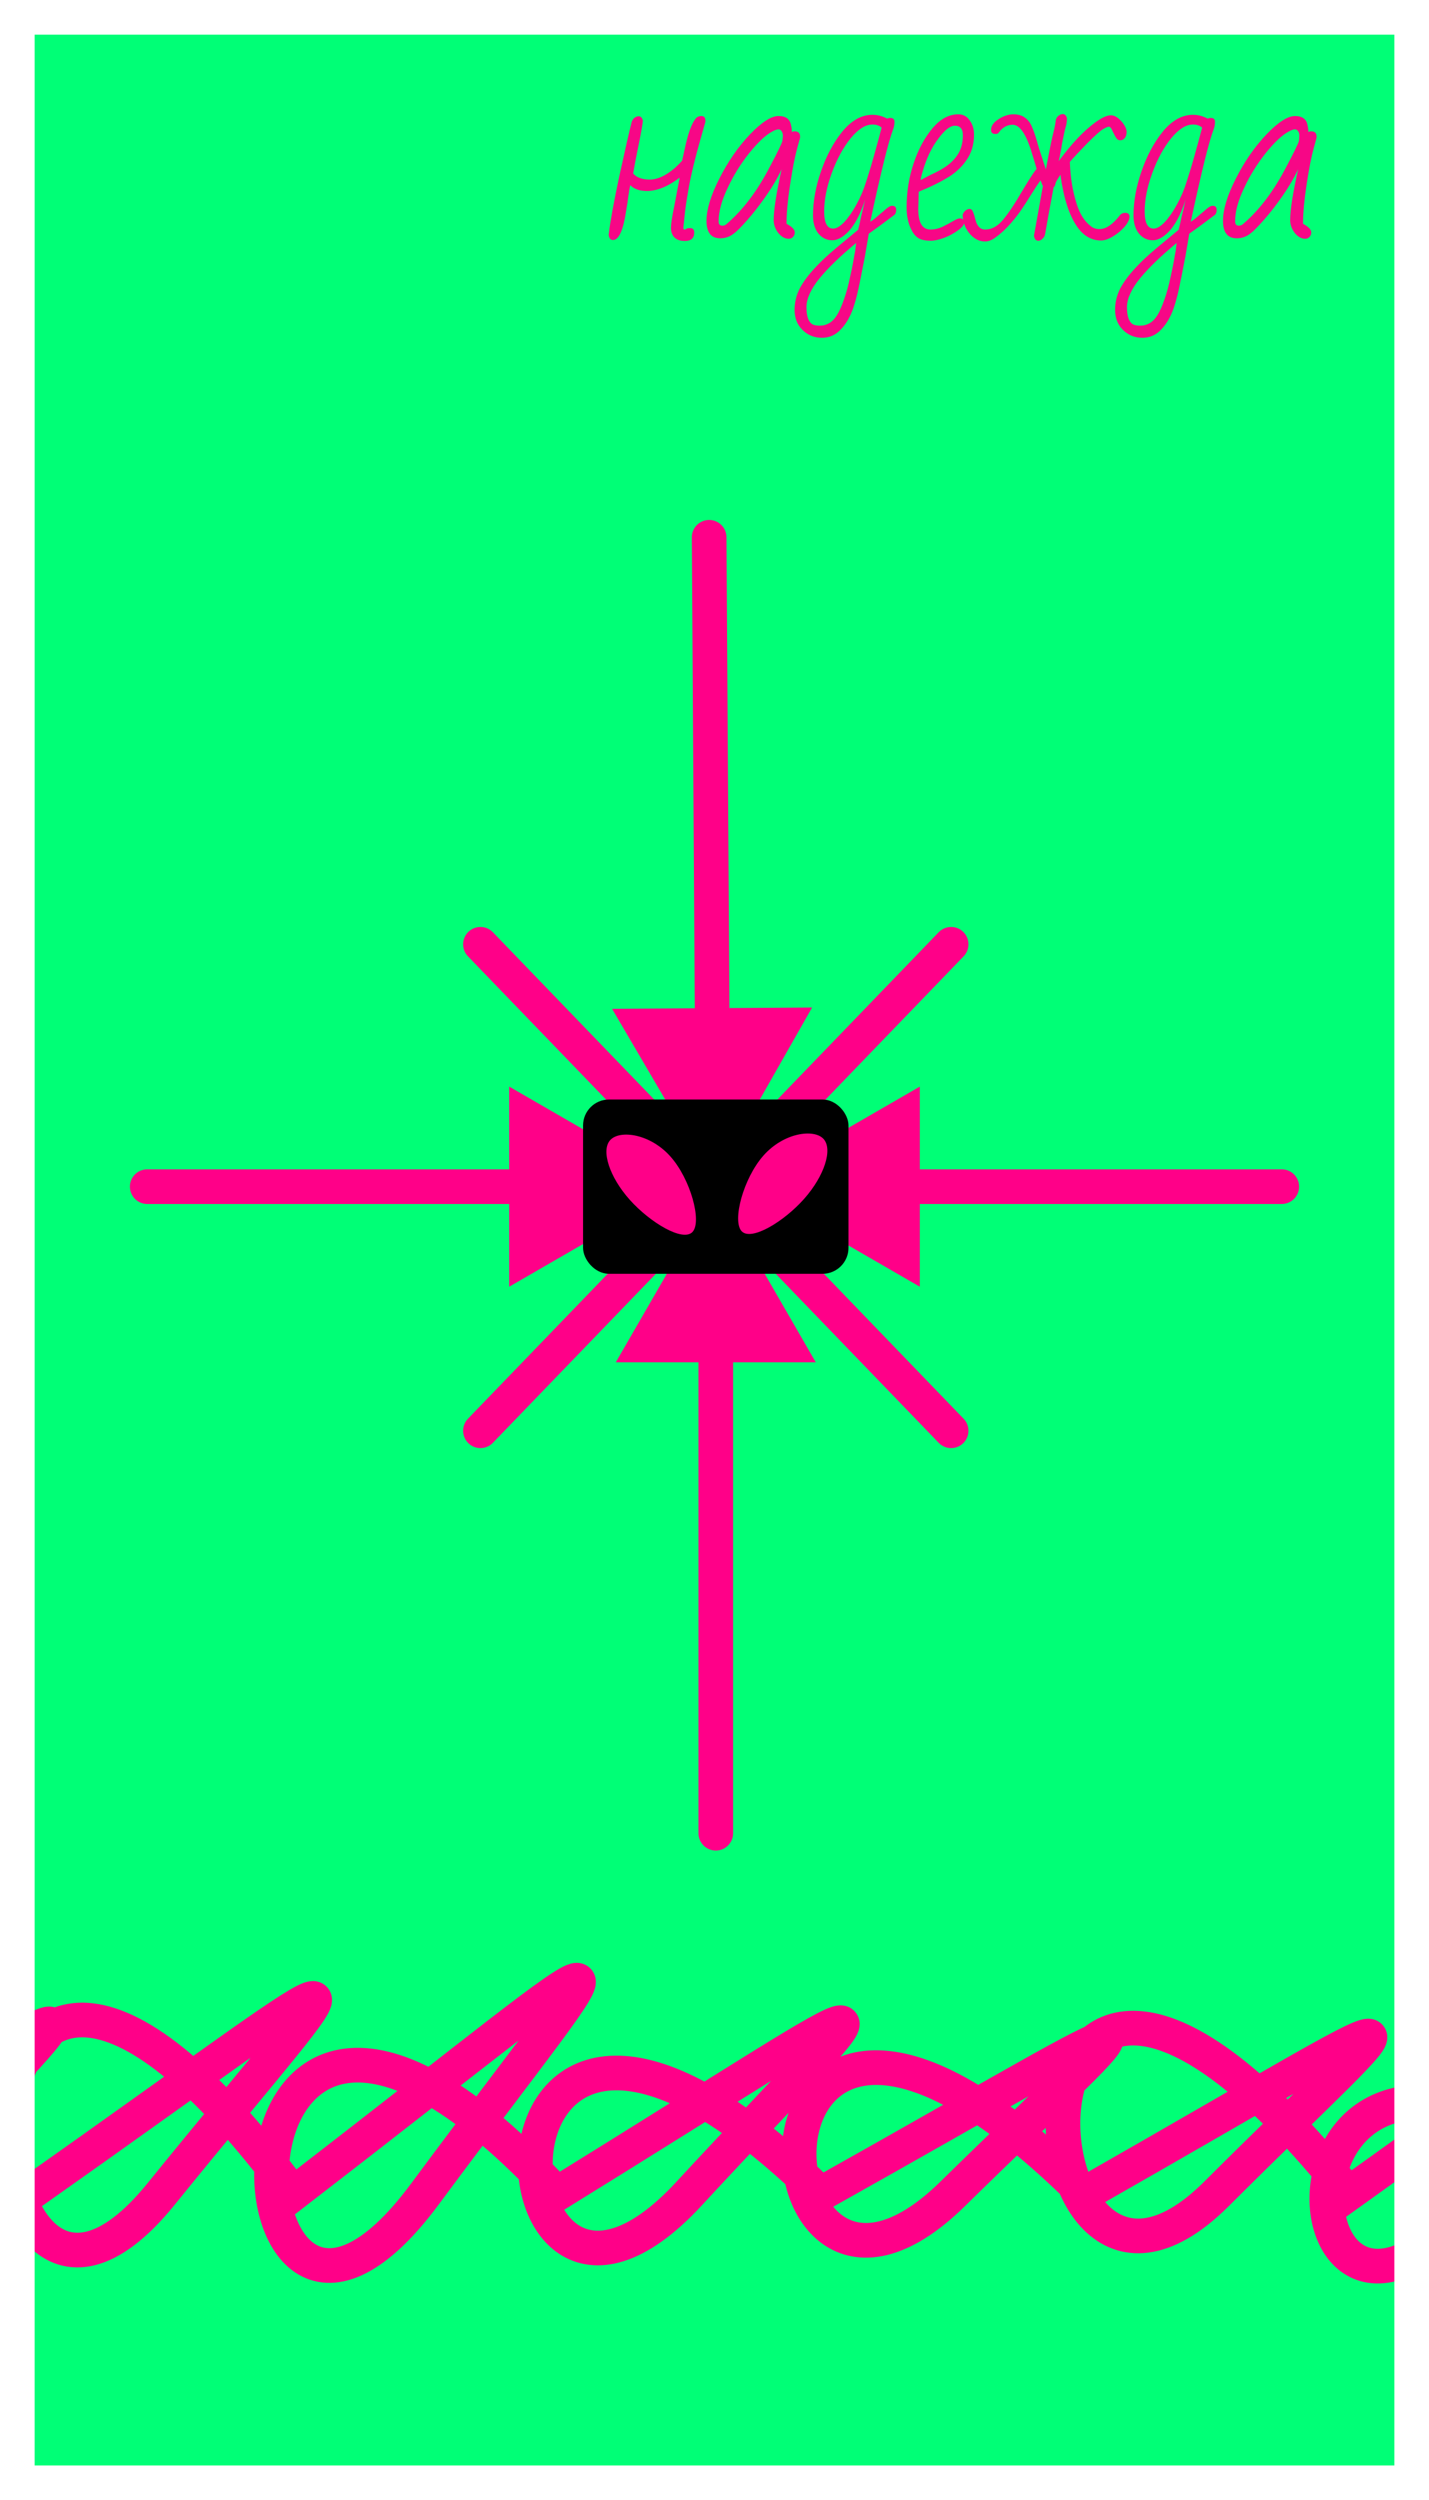 <svg width="330" height="577" viewBox="0 0 330 577" fill="none" xmlns="http://www.w3.org/2000/svg">
<g clip-path="url(#clip0_551_858)">
<rect width="330" height="577" fill="#00FF76"/>
<g filter="url(#filter0_dddddd_551_858)">
<path d="M167.764 123.973C167.75 121.764 165.948 119.985 163.739 120C161.53 120.015 159.75 121.818 159.764 124.027L167.764 123.973ZM164.699 272.676L187.541 232.522L141.354 232.831L164.699 272.676ZM159.764 124.027L160.473 236.703L168.473 236.65L167.764 123.973L159.764 124.027Z" fill="#FF0088"/>
</g>
<g filter="url(#filter1_dddddd_551_858)">
<path d="M165.297 273.867L110.949 330.202" stroke="#FF0088" stroke-width="8" stroke-linecap="round"/>
</g>
<g filter="url(#filter2_dddddd_551_858)">
<path d="M165.297 274.27L219.646 217.934" stroke="#FF0088" stroke-width="8" stroke-linecap="round"/>
</g>
<g filter="url(#filter3_dddddd_551_858)">
<path d="M165.297 274.27L110.949 217.934" stroke="#FF0088" stroke-width="8" stroke-linecap="round"/>
</g>
<g filter="url(#filter4_dddddd_551_858)">
<path d="M165.297 273.867L219.646 330.202" stroke="#FF0088" stroke-width="8" stroke-linecap="round"/>
</g>
<g filter="url(#filter5_dddddd_551_858)">
<path d="M169.297 423.088C169.297 425.297 167.507 427.088 165.297 427.088C163.088 427.088 161.297 425.297 161.297 423.088H169.297ZM165.297 274.409L188.391 314.409H142.203L165.297 274.409ZM161.297 423.088V310.409H169.297V423.088H161.297Z" fill="#FF0088"/>
</g>
<g filter="url(#filter6_dddddd_551_858)">
<path d="M34 269.867C31.791 269.867 30 271.658 30 273.867C30 276.076 31.791 277.867 34 277.867V269.867ZM157.585 273.867L117.585 250.773V296.961L157.585 273.867ZM34 277.867H121.585V269.867H34V277.867Z" fill="#FF0088"/>
</g>
<g filter="url(#filter7_dddddd_551_858)">
<path d="M296 277.867C298.209 277.867 300 276.076 300 273.867C300 271.658 298.209 269.867 296 269.867V277.867ZM172.415 273.867L212.415 296.961V250.773L172.415 273.867ZM296 269.867H208.415V277.867H296V269.867Z" fill="#FF0088"/>
</g>
<g filter="url(#filter8_dddddd_551_858)">
<rect x="134.646" y="253.756" width="61.298" height="40.224" rx="6" fill="black"/>
</g>
<g filter="url(#filter9_dddddd_551_858)">
<path d="M154.799 266.879C159.498 272.133 162.138 281.945 159.922 284.319C157.706 286.692 150.137 282.162 145.437 276.908C140.738 271.654 138.724 265.47 140.94 263.097C143.156 260.723 150.099 261.625 154.799 266.879Z" fill="#FF0088"/>
</g>
<g filter="url(#filter10_dddddd_551_858)">
<path d="M176.312 266.682C171.636 271.962 169.041 281.787 171.267 284.149C173.493 286.511 181.043 281.94 185.718 276.66C190.394 271.381 192.38 265.187 190.153 262.825C187.927 260.464 180.988 261.403 176.312 266.682Z" fill="#FF0088"/>
</g>
<path d="M158.138 55.616C157.093 55.616 156.29 55.336 155.73 54.776C155.207 54.216 154.946 53.488 154.946 52.592C154.946 51.659 155.189 50.053 155.674 47.776L156.962 41C154.237 43.053 151.717 44.08 149.402 44.08C147.722 44.08 146.434 43.632 145.538 42.736C145.463 43.109 145.389 43.483 145.314 43.856C145.277 44.229 145.221 44.603 145.146 44.976C144.997 46.208 144.81 47.459 144.586 48.728C143.914 53.171 142.906 55.392 141.562 55.392C141.002 55.392 140.666 55 140.554 54.216C140.89 51.304 141.711 46.787 143.018 40.664C144.362 34.504 145.314 30.341 145.874 28.176C145.986 27.803 146.191 27.485 146.49 27.224C146.826 26.963 147.162 26.832 147.498 26.832C147.946 26.832 148.263 27.149 148.45 27.784C148.45 28.381 148.114 30.323 147.442 33.608C146.919 36.109 146.509 38.256 146.21 40.048C147.031 40.981 148.319 41.448 150.074 41.448C151.791 41.448 153.677 40.589 155.73 38.872C156.365 38.312 156.962 37.715 157.522 37.08L158.362 33.328C158.997 30.603 159.687 28.717 160.434 27.672C160.807 27.075 161.311 26.776 161.946 26.776C162.581 26.776 162.898 27.131 162.898 27.84V28.12C160.845 35.176 159.557 40.291 159.034 43.464C158.549 46.189 158.231 48.336 158.082 49.904C157.97 51.136 157.895 51.808 157.858 51.92L157.802 52.648C157.802 52.872 157.895 52.984 158.082 52.984C158.231 52.984 158.362 52.928 158.474 52.816C158.661 52.704 158.959 52.648 159.37 52.648C160.005 52.648 160.322 52.984 160.322 53.656C160.322 54.963 159.594 55.616 158.138 55.616ZM182.136 55.112C181.278 55.112 180.475 54.664 179.728 53.768C179.019 52.835 178.664 51.845 178.664 50.8C178.664 48.485 179.28 44.565 180.512 39.04C179.579 41.056 178.366 43.128 176.872 45.256C175.416 47.347 173.979 49.195 172.56 50.8C171.142 52.405 170.096 53.451 169.424 53.936C168.491 54.645 167.464 55 166.344 55C164.216 55 163.152 53.656 163.152 50.968C163.152 48.355 164.142 45.107 166.12 41.224C168.099 37.304 170.451 33.907 173.176 31.032C175.902 28.195 178.104 26.776 179.784 26.776C181.502 26.776 182.472 27.523 182.696 29.016C182.808 29.464 182.864 29.949 182.864 30.472C183.051 30.36 183.256 30.304 183.48 30.304C184.339 30.304 184.768 30.715 184.768 31.536V31.76L184.096 34.224C183.574 36.091 183.032 38.853 182.472 42.512C181.912 46.171 181.632 49.213 181.632 51.64L182.192 51.976C183.088 52.536 183.536 53.096 183.536 53.656C183.536 54.029 183.406 54.365 183.144 54.664C182.883 54.963 182.547 55.112 182.136 55.112ZM166.792 52.088C167.203 52.088 167.539 51.957 167.8 51.696C171.608 48.448 174.987 43.949 177.936 38.2C179.616 35.027 180.531 33.141 180.68 32.544C180.755 31.872 180.792 31.461 180.792 31.312C180.792 30.939 180.699 30.603 180.512 30.304C180.326 30.005 180.083 29.856 179.784 29.856C179.411 29.856 178.926 30.024 178.328 30.36C176.835 31.144 175.062 32.805 173.008 35.344C170.992 37.883 169.331 40.571 168.024 43.408C166.643 46.283 165.952 48.84 165.952 51.08C165.952 51.752 166.232 52.088 166.792 52.088ZM189.821 77.96C188.029 77.96 186.517 77.344 185.285 76.112C184.09 74.917 183.493 73.387 183.493 71.52C183.493 69.803 183.885 68.16 184.669 66.592C185.49 65.061 186.666 63.475 188.197 61.832C189.503 60.413 191.071 58.939 192.901 57.408L198.165 53.04C198.426 52.107 198.65 51.117 198.837 50.072C199.247 48.429 199.565 47.085 199.789 46.04C198.37 50.483 196.541 53.395 194.301 54.776C193.591 55.224 192.901 55.448 192.229 55.448C190.922 55.448 189.839 54.925 188.981 53.88C188.159 52.835 187.749 51.453 187.749 49.736C187.749 46.488 188.365 43.091 189.597 39.544C190.829 35.96 192.471 32.899 194.525 30.36C196.653 27.784 198.967 26.496 201.469 26.496C202.663 26.496 203.802 26.795 204.885 27.392C205.109 27.28 205.351 27.224 205.613 27.224C206.247 27.224 206.565 27.523 206.565 28.12C206.565 28.755 206.453 29.352 206.229 29.912C205.183 32.637 203.429 39.731 200.965 51.192C201.562 50.819 202.253 50.277 203.037 49.568C203.223 49.419 203.559 49.139 204.045 48.728C204.53 48.28 204.922 47.963 205.221 47.776C205.519 47.589 205.781 47.496 206.005 47.496C206.639 47.496 206.957 47.813 206.957 48.448C206.957 48.933 206.826 49.307 206.565 49.568C204.25 51.323 202.271 52.779 200.629 53.936L199.733 59.2L199.453 60.6C199.005 62.952 198.613 64.912 198.277 66.48C197.941 68.085 197.53 69.616 197.045 71.072C196.335 73.125 195.365 74.787 194.133 76.056C192.938 77.325 191.501 77.96 189.821 77.96ZM192.397 52.76C193.143 52.76 194.002 52.256 194.973 51.248C195.943 50.203 196.877 48.859 197.773 47.216C198.706 45.536 199.453 43.781 200.013 41.952C200.871 39.301 201.599 36.856 202.197 34.616C202.57 33.309 203.037 31.592 203.597 29.464C203.074 28.979 202.365 28.736 201.469 28.736C199.863 28.736 198.183 29.8 196.429 31.928C194.711 34.056 193.255 36.744 192.061 39.992C190.903 43.203 190.325 46.133 190.325 48.784C190.325 51.435 191.015 52.76 192.397 52.76ZM189.317 75.16C190.101 75.16 190.81 74.973 191.445 74.6C192.079 74.264 192.677 73.667 193.237 72.808C193.797 71.912 194.357 70.661 194.917 69.056C195.477 67.451 195.925 65.808 196.261 64.128C196.559 62.859 196.802 61.701 196.989 60.656L197.213 59.424C197.25 59.125 197.306 58.808 197.381 58.472C197.455 58.136 197.511 57.781 197.549 57.408L197.717 56.064C194.058 59.088 191.221 61.832 189.205 64.296C187.226 66.76 186.237 68.963 186.237 70.904C186.237 72.957 186.685 74.264 187.581 74.824C187.954 75.048 188.533 75.16 189.317 75.16ZM214.964 55.56C213.769 55.56 212.836 55.373 212.164 55C211.492 54.589 210.95 53.973 210.54 53.152C209.756 51.696 209.364 49.941 209.364 47.888C209.364 44.304 209.905 40.907 210.988 37.696C212.07 34.448 213.545 31.723 215.412 29.52C217.204 27.429 219.164 26.384 221.292 26.384C222.412 26.384 223.289 26.851 223.924 27.784C224.596 28.68 224.932 29.781 224.932 31.088C224.932 33.365 224.334 35.344 223.14 37.024C221.982 38.704 220.414 40.104 218.436 41.224C216.718 42.232 214.628 43.24 212.164 44.248L212.052 48.28C212.052 51.416 213.004 52.984 214.908 52.984C215.766 52.984 216.662 52.779 217.596 52.368C218.529 51.92 219.5 51.397 220.508 50.8C220.993 50.539 221.385 50.408 221.684 50.408C222.318 50.408 222.636 50.744 222.636 51.416C222.636 51.901 222.169 52.48 221.236 53.152C220.34 53.824 219.276 54.403 218.044 54.888C216.812 55.336 215.785 55.56 214.964 55.56ZM212.612 41.56C212.948 41.373 213.694 40.981 214.852 40.384C215.374 40.16 216.121 39.787 217.092 39.264C218.846 38.293 220.153 37.173 221.012 35.904C221.908 34.635 222.356 33.067 222.356 31.2C222.356 29.744 221.74 29.016 220.508 29.016C219.425 29.016 218.156 30.005 216.7 31.984C215.169 33.963 213.937 36.557 213.004 39.768C212.742 40.664 212.612 41.261 212.612 41.56ZM227.464 55.728C226.531 55.728 225.672 55.429 224.888 54.832C224.104 54.235 223.469 53.451 222.984 52.48C222.536 51.509 222.312 50.539 222.312 49.568C222.424 49.195 222.629 48.877 222.928 48.616C223.264 48.355 223.581 48.224 223.88 48.224C224.179 48.224 224.403 48.355 224.552 48.616C224.739 48.915 224.963 49.568 225.224 50.576C225.597 52.181 226.363 52.984 227.52 52.984C229.013 52.984 230.395 52.219 231.664 50.688C232.933 49.157 234.389 46.973 236.032 44.136L236.872 42.736C238.179 40.608 239.019 39.357 239.392 38.984C238.944 37.416 238.589 36.24 238.328 35.456C237.021 31.013 235.528 28.792 233.848 28.792C232.579 28.792 231.496 29.408 230.6 30.64C230.488 30.827 230.245 30.92 229.872 30.92C229.2 30.92 228.864 30.603 228.864 29.968C228.864 29.072 229.443 28.251 230.6 27.504C231.757 26.757 232.896 26.384 234.016 26.384C235.136 26.384 236.032 26.645 236.704 27.168C237.376 27.653 237.88 28.288 238.216 29.072C238.589 29.856 239.019 31.069 239.504 32.712C239.541 32.899 239.691 33.421 239.952 34.28L241.52 39.096C242.416 34.355 242.995 31.536 243.256 30.64C243.592 29.259 243.779 28.269 243.816 27.672C243.928 27.299 244.133 26.981 244.432 26.72C244.768 26.459 245.104 26.328 245.44 26.328C245.888 26.328 246.205 26.645 246.392 27.28C246.392 28.064 246.28 28.792 246.056 29.464C245.944 29.8 245.683 30.995 245.272 33.048C245.048 34.541 244.787 35.923 244.488 37.192C247.437 33.197 250.237 30.229 252.888 28.288C254.419 27.168 255.632 26.608 256.528 26.608C257.088 26.608 257.648 26.832 258.208 27.28C258.768 27.728 259.235 28.251 259.608 28.848C259.981 29.445 260.168 29.968 260.168 30.416C260.168 31.051 260.019 31.536 259.72 31.872C259.459 32.208 259.123 32.376 258.712 32.376C258.376 32.376 258.096 32.245 257.872 31.984C257.648 31.685 257.424 31.293 257.2 30.808C257.125 30.659 257.013 30.435 256.864 30.136C256.752 29.837 256.621 29.613 256.472 29.464C256.36 29.315 256.229 29.24 256.08 29.24C255.819 29.24 255.371 29.427 254.736 29.8C254.139 30.136 252.944 31.2 251.152 32.992C249.397 34.784 248.035 36.24 247.064 37.36C247.176 40.981 247.717 44.267 248.688 47.216C249.397 49.419 250.424 51.043 251.768 52.088C252.328 52.611 253.037 52.872 253.896 52.872C255.427 52.872 257.032 51.771 258.712 49.568C259.011 49.269 259.384 49.12 259.832 49.12C260.504 49.12 260.84 49.419 260.84 50.016C260.84 50.651 260.467 51.416 259.72 52.312C258.973 53.171 258.077 53.917 257.032 54.552C255.987 55.187 255.072 55.504 254.288 55.504C252.123 55.504 250.312 54.496 248.856 52.48C246.952 49.829 245.627 45.779 244.88 40.328C244.357 41.112 243.984 41.747 243.76 42.232V42.288C243.685 42.736 243.536 43.053 243.312 43.24C242.453 47.795 241.8 51.379 241.352 53.992C241.277 54.44 241.072 54.813 240.736 55.112C240.437 55.411 240.12 55.56 239.784 55.56C239.224 55.56 238.888 55.168 238.776 54.384L240.848 42.904C240.699 42.717 240.605 42.512 240.568 42.288L240.288 41.616C239.616 42.549 238.832 43.744 237.936 45.2C237.301 46.245 236.536 47.421 235.64 48.728C233.699 51.453 231.739 53.507 229.76 54.888C228.976 55.448 228.211 55.728 227.464 55.728ZM263.835 77.96C262.043 77.96 260.531 77.344 259.299 76.112C258.104 74.917 257.507 73.387 257.507 71.52C257.507 69.803 257.899 68.16 258.683 66.592C259.504 65.061 260.68 63.475 262.211 61.832C263.517 60.413 265.085 58.939 266.915 57.408L272.179 53.04C272.44 52.107 272.664 51.117 272.851 50.072C273.261 48.429 273.579 47.085 273.803 46.04C272.384 50.483 270.555 53.395 268.315 54.776C267.605 55.224 266.915 55.448 266.243 55.448C264.936 55.448 263.853 54.925 262.995 53.88C262.173 52.835 261.763 51.453 261.763 49.736C261.763 46.488 262.379 43.091 263.611 39.544C264.843 35.96 266.485 32.899 268.539 30.36C270.667 27.784 272.981 26.496 275.483 26.496C276.677 26.496 277.816 26.795 278.899 27.392C279.123 27.28 279.365 27.224 279.627 27.224C280.261 27.224 280.579 27.523 280.579 28.12C280.579 28.755 280.467 29.352 280.243 29.912C279.197 32.637 277.443 39.731 274.979 51.192C275.576 50.819 276.267 50.277 277.051 49.568C277.237 49.419 277.573 49.139 278.059 48.728C278.544 48.28 278.936 47.963 279.235 47.776C279.533 47.589 279.795 47.496 280.019 47.496C280.653 47.496 280.971 47.813 280.971 48.448C280.971 48.933 280.84 49.307 280.579 49.568C278.264 51.323 276.285 52.779 274.643 53.936L273.747 59.2L273.467 60.6C273.019 62.952 272.627 64.912 272.291 66.48C271.955 68.085 271.544 69.616 271.059 71.072C270.349 73.125 269.379 74.787 268.147 76.056C266.952 77.325 265.515 77.96 263.835 77.96ZM266.411 52.76C267.157 52.76 268.016 52.256 268.987 51.248C269.957 50.203 270.891 48.859 271.787 47.216C272.72 45.536 273.467 43.781 274.027 41.952C274.885 39.301 275.613 36.856 276.211 34.616C276.584 33.309 277.051 31.592 277.611 29.464C277.088 28.979 276.379 28.736 275.483 28.736C273.877 28.736 272.197 29.8 270.443 31.928C268.725 34.056 267.269 36.744 266.075 39.992C264.917 43.203 264.339 46.133 264.339 48.784C264.339 51.435 265.029 52.76 266.411 52.76ZM263.331 75.16C264.115 75.16 264.824 74.973 265.459 74.6C266.093 74.264 266.691 73.667 267.251 72.808C267.811 71.912 268.371 70.661 268.931 69.056C269.491 67.451 269.939 65.808 270.275 64.128C270.573 62.859 270.816 61.701 271.003 60.656L271.227 59.424C271.264 59.125 271.32 58.808 271.395 58.472C271.469 58.136 271.525 57.781 271.563 57.408L271.731 56.064C268.072 59.088 265.235 61.832 263.219 64.296C261.24 66.76 260.251 68.963 260.251 70.904C260.251 72.957 260.699 74.264 261.595 74.824C261.968 75.048 262.547 75.16 263.331 75.16ZM301.41 55.112C300.551 55.112 299.748 54.664 299.002 53.768C298.292 52.835 297.938 51.845 297.938 50.8C297.938 48.485 298.554 44.565 299.786 39.04C298.852 41.056 297.639 43.128 296.146 45.256C294.69 47.347 293.252 49.195 291.834 50.8C290.415 52.405 289.37 53.451 288.698 53.936C287.764 54.645 286.738 55 285.618 55C283.49 55 282.426 53.656 282.426 50.968C282.426 48.355 283.415 45.107 285.394 41.224C287.372 37.304 289.724 33.907 292.45 31.032C295.175 28.195 297.378 26.776 299.058 26.776C300.775 26.776 301.746 27.523 301.97 29.016C302.082 29.464 302.138 29.949 302.138 30.472C302.324 30.36 302.53 30.304 302.754 30.304C303.612 30.304 304.042 30.715 304.042 31.536V31.76L303.37 34.224C302.847 36.091 302.306 38.853 301.746 42.512C301.186 46.171 300.906 49.213 300.906 51.64L301.466 51.976C302.362 52.536 302.81 53.096 302.81 53.656C302.81 54.029 302.679 54.365 302.418 54.664C302.156 54.963 301.82 55.112 301.41 55.112ZM286.066 52.088C286.476 52.088 286.812 51.957 287.074 51.696C290.882 48.448 294.26 43.949 297.21 38.2C298.89 35.027 299.804 33.141 299.954 32.544C300.028 31.872 300.066 31.461 300.066 31.312C300.066 30.939 299.972 30.603 299.786 30.304C299.599 30.005 299.356 29.856 299.058 29.856C298.684 29.856 298.199 30.024 297.602 30.36C296.108 31.144 294.335 32.805 292.282 35.344C290.266 37.883 288.604 40.571 287.298 43.408C285.916 46.283 285.226 48.84 285.226 51.08C285.226 51.752 285.506 52.088 286.066 52.088Z" fill="#F70786"/>
<path d="M-176.011 506.327C-90.716 466.716 -96.808 466.716 -145.548 506.327C-194.288 545.939 -200.38 433.738 -115.086 506.327C-29.791 464.848 -35.884 464.848 -84.624 506.327C-133.363 547.807 -139.456 414.773 -54.161 506.327C31.133 454.01 25.041 454.01 -23.699 506.327C-72.439 558.644 -78.531 401.04 6.764 506.327C92.058 446.163 85.966 446.163 37.226 506.327C-11.514 566.492 -17.606 391.23 67.688 506.327C152.983 440.558 146.89 440.558 98.151 506.327C49.411 572.097 43.318 414.119 128.613 506.327C213.908 453.637 207.815 453.637 159.075 506.327C110.336 559.018 104.243 422.62 189.538 506.327C274.832 458.495 268.74 458.495 220 506.327C171.26 554.16 165.168 421.312 250.462 506.327C335.757 457.747 329.664 457.747 280.925 506.327C232.185 554.907 226.092 399.732 311.387 506.327C396.682 445.416 390.589 445.416 341.849 506.327C293.11 567.239 287.017 436.354 372.312 506.327C457.606 466.342 451.514 466.342 402.774 506.327C354.034 546.312 347.942 403.656 433.236 506.327C518.531 447.658 512.439 447.658 463.699 506.327C414.959 564.997 408.867 400.386 494.161 506.327C579.456 445.789 573.363 445.789 524.623 506.327C475.884 566.865 469.791 401.04 555.086 506.327C640.38 446.163 634.288 446.163 585.548 506.327" stroke="#FF0088" stroke-width="8"/>
</g>
<rect x="4" y="4" width="322" height="569" stroke="white" stroke-width="8"/>
<defs>
<filter id="filter0_dddddd_551_858" x="141.354" y="120" width="46.187" height="152.676" filterUnits="userSpaceOnUse" color-interpolation-filters="sRGB">
<feFlood flood-opacity="0" result="BackgroundImageFix"/>
<feColorMatrix in="SourceAlpha" type="matrix" values="0 0 0 0 0 0 0 0 0 0 0 0 0 0 0 0 0 0 127 0" result="hardAlpha"/>
<feOffset/>
<feColorMatrix type="matrix" values="0 0 0 0 1 0 0 0 0 1 0 0 0 0 1 0 0 0 1 0"/>
<feBlend mode="normal" in2="BackgroundImageFix" result="effect1_dropShadow_551_858"/>
<feColorMatrix in="SourceAlpha" type="matrix" values="0 0 0 0 0 0 0 0 0 0 0 0 0 0 0 0 0 0 127 0" result="hardAlpha"/>
<feOffset/>
<feColorMatrix type="matrix" values="0 0 0 0 1 0 0 0 0 1 0 0 0 0 1 0 0 0 1 0"/>
<feBlend mode="normal" in2="effect1_dropShadow_551_858" result="effect2_dropShadow_551_858"/>
<feColorMatrix in="SourceAlpha" type="matrix" values="0 0 0 0 0 0 0 0 0 0 0 0 0 0 0 0 0 0 127 0" result="hardAlpha"/>
<feOffset/>
<feColorMatrix type="matrix" values="0 0 0 0 1 0 0 0 0 1 0 0 0 0 1 0 0 0 1 0"/>
<feBlend mode="normal" in2="effect2_dropShadow_551_858" result="effect3_dropShadow_551_858"/>
<feColorMatrix in="SourceAlpha" type="matrix" values="0 0 0 0 0 0 0 0 0 0 0 0 0 0 0 0 0 0 127 0" result="hardAlpha"/>
<feOffset/>
<feColorMatrix type="matrix" values="0 0 0 0 1 0 0 0 0 1 0 0 0 0 1 0 0 0 1 0"/>
<feBlend mode="normal" in2="effect3_dropShadow_551_858" result="effect4_dropShadow_551_858"/>
<feColorMatrix in="SourceAlpha" type="matrix" values="0 0 0 0 0 0 0 0 0 0 0 0 0 0 0 0 0 0 127 0" result="hardAlpha"/>
<feOffset/>
<feColorMatrix type="matrix" values="0 0 0 0 1 0 0 0 0 1 0 0 0 0 1 0 0 0 1 0"/>
<feBlend mode="normal" in2="effect4_dropShadow_551_858" result="effect5_dropShadow_551_858"/>
<feColorMatrix in="SourceAlpha" type="matrix" values="0 0 0 0 0 0 0 0 0 0 0 0 0 0 0 0 0 0 127 0" result="hardAlpha"/>
<feOffset/>
<feColorMatrix type="matrix" values="0 0 0 0 1 0 0 0 0 1 0 0 0 0 1 0 0 0 1 0"/>
<feBlend mode="normal" in2="effect5_dropShadow_551_858" result="effect6_dropShadow_551_858"/>
<feBlend mode="normal" in="SourceGraphic" in2="effect6_dropShadow_551_858" result="shape"/>
</filter>
<filter id="filter1_dddddd_551_858" x="107.131" y="269.693" width="61.984" height="64.684" filterUnits="userSpaceOnUse" color-interpolation-filters="sRGB">
<feFlood flood-opacity="0" result="BackgroundImageFix"/>
<feColorMatrix in="SourceAlpha" type="matrix" values="0 0 0 0 0 0 0 0 0 0 0 0 0 0 0 0 0 0 127 0" result="hardAlpha"/>
<feOffset/>
<feColorMatrix type="matrix" values="0 0 0 0 1 0 0 0 0 1 0 0 0 0 1 0 0 0 1 0"/>
<feBlend mode="normal" in2="BackgroundImageFix" result="effect1_dropShadow_551_858"/>
<feColorMatrix in="SourceAlpha" type="matrix" values="0 0 0 0 0 0 0 0 0 0 0 0 0 0 0 0 0 0 127 0" result="hardAlpha"/>
<feOffset/>
<feColorMatrix type="matrix" values="0 0 0 0 1 0 0 0 0 1 0 0 0 0 1 0 0 0 1 0"/>
<feBlend mode="normal" in2="effect1_dropShadow_551_858" result="effect2_dropShadow_551_858"/>
<feColorMatrix in="SourceAlpha" type="matrix" values="0 0 0 0 0 0 0 0 0 0 0 0 0 0 0 0 0 0 127 0" result="hardAlpha"/>
<feOffset/>
<feColorMatrix type="matrix" values="0 0 0 0 1 0 0 0 0 1 0 0 0 0 1 0 0 0 1 0"/>
<feBlend mode="normal" in2="effect2_dropShadow_551_858" result="effect3_dropShadow_551_858"/>
<feColorMatrix in="SourceAlpha" type="matrix" values="0 0 0 0 0 0 0 0 0 0 0 0 0 0 0 0 0 0 127 0" result="hardAlpha"/>
<feOffset/>
<feColorMatrix type="matrix" values="0 0 0 0 1 0 0 0 0 1 0 0 0 0 1 0 0 0 1 0"/>
<feBlend mode="normal" in2="effect3_dropShadow_551_858" result="effect4_dropShadow_551_858"/>
<feColorMatrix in="SourceAlpha" type="matrix" values="0 0 0 0 0 0 0 0 0 0 0 0 0 0 0 0 0 0 127 0" result="hardAlpha"/>
<feOffset/>
<feColorMatrix type="matrix" values="0 0 0 0 1 0 0 0 0 1 0 0 0 0 1 0 0 0 1 0"/>
<feBlend mode="normal" in2="effect4_dropShadow_551_858" result="effect5_dropShadow_551_858"/>
<feColorMatrix in="SourceAlpha" type="matrix" values="0 0 0 0 0 0 0 0 0 0 0 0 0 0 0 0 0 0 127 0" result="hardAlpha"/>
<feOffset/>
<feColorMatrix type="matrix" values="0 0 0 0 1 0 0 0 0 1 0 0 0 0 1 0 0 0 1 0"/>
<feBlend mode="normal" in2="effect5_dropShadow_551_858" result="effect6_dropShadow_551_858"/>
<feBlend mode="normal" in="SourceGraphic" in2="effect6_dropShadow_551_858" result="shape"/>
</filter>
<filter id="filter2_dddddd_551_858" x="161.479" y="213.76" width="61.984" height="64.684" filterUnits="userSpaceOnUse" color-interpolation-filters="sRGB">
<feFlood flood-opacity="0" result="BackgroundImageFix"/>
<feColorMatrix in="SourceAlpha" type="matrix" values="0 0 0 0 0 0 0 0 0 0 0 0 0 0 0 0 0 0 127 0" result="hardAlpha"/>
<feOffset/>
<feColorMatrix type="matrix" values="0 0 0 0 1 0 0 0 0 1 0 0 0 0 1 0 0 0 1 0"/>
<feBlend mode="normal" in2="BackgroundImageFix" result="effect1_dropShadow_551_858"/>
<feColorMatrix in="SourceAlpha" type="matrix" values="0 0 0 0 0 0 0 0 0 0 0 0 0 0 0 0 0 0 127 0" result="hardAlpha"/>
<feOffset/>
<feColorMatrix type="matrix" values="0 0 0 0 1 0 0 0 0 1 0 0 0 0 1 0 0 0 1 0"/>
<feBlend mode="normal" in2="effect1_dropShadow_551_858" result="effect2_dropShadow_551_858"/>
<feColorMatrix in="SourceAlpha" type="matrix" values="0 0 0 0 0 0 0 0 0 0 0 0 0 0 0 0 0 0 127 0" result="hardAlpha"/>
<feOffset/>
<feColorMatrix type="matrix" values="0 0 0 0 1 0 0 0 0 1 0 0 0 0 1 0 0 0 1 0"/>
<feBlend mode="normal" in2="effect2_dropShadow_551_858" result="effect3_dropShadow_551_858"/>
<feColorMatrix in="SourceAlpha" type="matrix" values="0 0 0 0 0 0 0 0 0 0 0 0 0 0 0 0 0 0 127 0" result="hardAlpha"/>
<feOffset/>
<feColorMatrix type="matrix" values="0 0 0 0 1 0 0 0 0 1 0 0 0 0 1 0 0 0 1 0"/>
<feBlend mode="normal" in2="effect3_dropShadow_551_858" result="effect4_dropShadow_551_858"/>
<feColorMatrix in="SourceAlpha" type="matrix" values="0 0 0 0 0 0 0 0 0 0 0 0 0 0 0 0 0 0 127 0" result="hardAlpha"/>
<feOffset/>
<feColorMatrix type="matrix" values="0 0 0 0 1 0 0 0 0 1 0 0 0 0 1 0 0 0 1 0"/>
<feBlend mode="normal" in2="effect4_dropShadow_551_858" result="effect5_dropShadow_551_858"/>
<feColorMatrix in="SourceAlpha" type="matrix" values="0 0 0 0 0 0 0 0 0 0 0 0 0 0 0 0 0 0 127 0" result="hardAlpha"/>
<feOffset/>
<feColorMatrix type="matrix" values="0 0 0 0 1 0 0 0 0 1 0 0 0 0 1 0 0 0 1 0"/>
<feBlend mode="normal" in2="effect5_dropShadow_551_858" result="effect6_dropShadow_551_858"/>
<feBlend mode="normal" in="SourceGraphic" in2="effect6_dropShadow_551_858" result="shape"/>
</filter>
<filter id="filter3_dddddd_551_858" x="107.131" y="213.76" width="61.984" height="64.684" filterUnits="userSpaceOnUse" color-interpolation-filters="sRGB">
<feFlood flood-opacity="0" result="BackgroundImageFix"/>
<feColorMatrix in="SourceAlpha" type="matrix" values="0 0 0 0 0 0 0 0 0 0 0 0 0 0 0 0 0 0 127 0" result="hardAlpha"/>
<feOffset/>
<feColorMatrix type="matrix" values="0 0 0 0 1 0 0 0 0 1 0 0 0 0 1 0 0 0 1 0"/>
<feBlend mode="normal" in2="BackgroundImageFix" result="effect1_dropShadow_551_858"/>
<feColorMatrix in="SourceAlpha" type="matrix" values="0 0 0 0 0 0 0 0 0 0 0 0 0 0 0 0 0 0 127 0" result="hardAlpha"/>
<feOffset/>
<feColorMatrix type="matrix" values="0 0 0 0 1 0 0 0 0 1 0 0 0 0 1 0 0 0 1 0"/>
<feBlend mode="normal" in2="effect1_dropShadow_551_858" result="effect2_dropShadow_551_858"/>
<feColorMatrix in="SourceAlpha" type="matrix" values="0 0 0 0 0 0 0 0 0 0 0 0 0 0 0 0 0 0 127 0" result="hardAlpha"/>
<feOffset/>
<feColorMatrix type="matrix" values="0 0 0 0 1 0 0 0 0 1 0 0 0 0 1 0 0 0 1 0"/>
<feBlend mode="normal" in2="effect2_dropShadow_551_858" result="effect3_dropShadow_551_858"/>
<feColorMatrix in="SourceAlpha" type="matrix" values="0 0 0 0 0 0 0 0 0 0 0 0 0 0 0 0 0 0 127 0" result="hardAlpha"/>
<feOffset/>
<feColorMatrix type="matrix" values="0 0 0 0 1 0 0 0 0 1 0 0 0 0 1 0 0 0 1 0"/>
<feBlend mode="normal" in2="effect3_dropShadow_551_858" result="effect4_dropShadow_551_858"/>
<feColorMatrix in="SourceAlpha" type="matrix" values="0 0 0 0 0 0 0 0 0 0 0 0 0 0 0 0 0 0 127 0" result="hardAlpha"/>
<feOffset/>
<feColorMatrix type="matrix" values="0 0 0 0 1 0 0 0 0 1 0 0 0 0 1 0 0 0 1 0"/>
<feBlend mode="normal" in2="effect4_dropShadow_551_858" result="effect5_dropShadow_551_858"/>
<feColorMatrix in="SourceAlpha" type="matrix" values="0 0 0 0 0 0 0 0 0 0 0 0 0 0 0 0 0 0 127 0" result="hardAlpha"/>
<feOffset/>
<feColorMatrix type="matrix" values="0 0 0 0 1 0 0 0 0 1 0 0 0 0 1 0 0 0 1 0"/>
<feBlend mode="normal" in2="effect5_dropShadow_551_858" result="effect6_dropShadow_551_858"/>
<feBlend mode="normal" in="SourceGraphic" in2="effect6_dropShadow_551_858" result="shape"/>
</filter>
<filter id="filter4_dddddd_551_858" x="161.479" y="269.693" width="61.984" height="64.684" filterUnits="userSpaceOnUse" color-interpolation-filters="sRGB">
<feFlood flood-opacity="0" result="BackgroundImageFix"/>
<feColorMatrix in="SourceAlpha" type="matrix" values="0 0 0 0 0 0 0 0 0 0 0 0 0 0 0 0 0 0 127 0" result="hardAlpha"/>
<feOffset/>
<feColorMatrix type="matrix" values="0 0 0 0 1 0 0 0 0 1 0 0 0 0 1 0 0 0 1 0"/>
<feBlend mode="normal" in2="BackgroundImageFix" result="effect1_dropShadow_551_858"/>
<feColorMatrix in="SourceAlpha" type="matrix" values="0 0 0 0 0 0 0 0 0 0 0 0 0 0 0 0 0 0 127 0" result="hardAlpha"/>
<feOffset/>
<feColorMatrix type="matrix" values="0 0 0 0 1 0 0 0 0 1 0 0 0 0 1 0 0 0 1 0"/>
<feBlend mode="normal" in2="effect1_dropShadow_551_858" result="effect2_dropShadow_551_858"/>
<feColorMatrix in="SourceAlpha" type="matrix" values="0 0 0 0 0 0 0 0 0 0 0 0 0 0 0 0 0 0 127 0" result="hardAlpha"/>
<feOffset/>
<feColorMatrix type="matrix" values="0 0 0 0 1 0 0 0 0 1 0 0 0 0 1 0 0 0 1 0"/>
<feBlend mode="normal" in2="effect2_dropShadow_551_858" result="effect3_dropShadow_551_858"/>
<feColorMatrix in="SourceAlpha" type="matrix" values="0 0 0 0 0 0 0 0 0 0 0 0 0 0 0 0 0 0 127 0" result="hardAlpha"/>
<feOffset/>
<feColorMatrix type="matrix" values="0 0 0 0 1 0 0 0 0 1 0 0 0 0 1 0 0 0 1 0"/>
<feBlend mode="normal" in2="effect3_dropShadow_551_858" result="effect4_dropShadow_551_858"/>
<feColorMatrix in="SourceAlpha" type="matrix" values="0 0 0 0 0 0 0 0 0 0 0 0 0 0 0 0 0 0 127 0" result="hardAlpha"/>
<feOffset/>
<feColorMatrix type="matrix" values="0 0 0 0 1 0 0 0 0 1 0 0 0 0 1 0 0 0 1 0"/>
<feBlend mode="normal" in2="effect4_dropShadow_551_858" result="effect5_dropShadow_551_858"/>
<feColorMatrix in="SourceAlpha" type="matrix" values="0 0 0 0 0 0 0 0 0 0 0 0 0 0 0 0 0 0 127 0" result="hardAlpha"/>
<feOffset/>
<feColorMatrix type="matrix" values="0 0 0 0 1 0 0 0 0 1 0 0 0 0 1 0 0 0 1 0"/>
<feBlend mode="normal" in2="effect5_dropShadow_551_858" result="effect6_dropShadow_551_858"/>
<feBlend mode="normal" in="SourceGraphic" in2="effect6_dropShadow_551_858" result="shape"/>
</filter>
<filter id="filter5_dddddd_551_858" x="142.203" y="274.408" width="46.188" height="152.68" filterUnits="userSpaceOnUse" color-interpolation-filters="sRGB">
<feFlood flood-opacity="0" result="BackgroundImageFix"/>
<feColorMatrix in="SourceAlpha" type="matrix" values="0 0 0 0 0 0 0 0 0 0 0 0 0 0 0 0 0 0 127 0" result="hardAlpha"/>
<feOffset/>
<feColorMatrix type="matrix" values="0 0 0 0 1 0 0 0 0 1 0 0 0 0 1 0 0 0 1 0"/>
<feBlend mode="normal" in2="BackgroundImageFix" result="effect1_dropShadow_551_858"/>
<feColorMatrix in="SourceAlpha" type="matrix" values="0 0 0 0 0 0 0 0 0 0 0 0 0 0 0 0 0 0 127 0" result="hardAlpha"/>
<feOffset/>
<feColorMatrix type="matrix" values="0 0 0 0 1 0 0 0 0 1 0 0 0 0 1 0 0 0 1 0"/>
<feBlend mode="normal" in2="effect1_dropShadow_551_858" result="effect2_dropShadow_551_858"/>
<feColorMatrix in="SourceAlpha" type="matrix" values="0 0 0 0 0 0 0 0 0 0 0 0 0 0 0 0 0 0 127 0" result="hardAlpha"/>
<feOffset/>
<feColorMatrix type="matrix" values="0 0 0 0 1 0 0 0 0 1 0 0 0 0 1 0 0 0 1 0"/>
<feBlend mode="normal" in2="effect2_dropShadow_551_858" result="effect3_dropShadow_551_858"/>
<feColorMatrix in="SourceAlpha" type="matrix" values="0 0 0 0 0 0 0 0 0 0 0 0 0 0 0 0 0 0 127 0" result="hardAlpha"/>
<feOffset/>
<feColorMatrix type="matrix" values="0 0 0 0 1 0 0 0 0 1 0 0 0 0 1 0 0 0 1 0"/>
<feBlend mode="normal" in2="effect3_dropShadow_551_858" result="effect4_dropShadow_551_858"/>
<feColorMatrix in="SourceAlpha" type="matrix" values="0 0 0 0 0 0 0 0 0 0 0 0 0 0 0 0 0 0 127 0" result="hardAlpha"/>
<feOffset/>
<feColorMatrix type="matrix" values="0 0 0 0 1 0 0 0 0 1 0 0 0 0 1 0 0 0 1 0"/>
<feBlend mode="normal" in2="effect4_dropShadow_551_858" result="effect5_dropShadow_551_858"/>
<feColorMatrix in="SourceAlpha" type="matrix" values="0 0 0 0 0 0 0 0 0 0 0 0 0 0 0 0 0 0 127 0" result="hardAlpha"/>
<feOffset/>
<feColorMatrix type="matrix" values="0 0 0 0 1 0 0 0 0 1 0 0 0 0 1 0 0 0 1 0"/>
<feBlend mode="normal" in2="effect5_dropShadow_551_858" result="effect6_dropShadow_551_858"/>
<feBlend mode="normal" in="SourceGraphic" in2="effect6_dropShadow_551_858" result="shape"/>
</filter>
<filter id="filter6_dddddd_551_858" x="30" y="250.773" width="127.585" height="46.188" filterUnits="userSpaceOnUse" color-interpolation-filters="sRGB">
<feFlood flood-opacity="0" result="BackgroundImageFix"/>
<feColorMatrix in="SourceAlpha" type="matrix" values="0 0 0 0 0 0 0 0 0 0 0 0 0 0 0 0 0 0 127 0" result="hardAlpha"/>
<feOffset/>
<feColorMatrix type="matrix" values="0 0 0 0 1 0 0 0 0 1 0 0 0 0 1 0 0 0 1 0"/>
<feBlend mode="normal" in2="BackgroundImageFix" result="effect1_dropShadow_551_858"/>
<feColorMatrix in="SourceAlpha" type="matrix" values="0 0 0 0 0 0 0 0 0 0 0 0 0 0 0 0 0 0 127 0" result="hardAlpha"/>
<feOffset/>
<feColorMatrix type="matrix" values="0 0 0 0 1 0 0 0 0 1 0 0 0 0 1 0 0 0 1 0"/>
<feBlend mode="normal" in2="effect1_dropShadow_551_858" result="effect2_dropShadow_551_858"/>
<feColorMatrix in="SourceAlpha" type="matrix" values="0 0 0 0 0 0 0 0 0 0 0 0 0 0 0 0 0 0 127 0" result="hardAlpha"/>
<feOffset/>
<feColorMatrix type="matrix" values="0 0 0 0 1 0 0 0 0 1 0 0 0 0 1 0 0 0 1 0"/>
<feBlend mode="normal" in2="effect2_dropShadow_551_858" result="effect3_dropShadow_551_858"/>
<feColorMatrix in="SourceAlpha" type="matrix" values="0 0 0 0 0 0 0 0 0 0 0 0 0 0 0 0 0 0 127 0" result="hardAlpha"/>
<feOffset/>
<feColorMatrix type="matrix" values="0 0 0 0 1 0 0 0 0 1 0 0 0 0 1 0 0 0 1 0"/>
<feBlend mode="normal" in2="effect3_dropShadow_551_858" result="effect4_dropShadow_551_858"/>
<feColorMatrix in="SourceAlpha" type="matrix" values="0 0 0 0 0 0 0 0 0 0 0 0 0 0 0 0 0 0 127 0" result="hardAlpha"/>
<feOffset/>
<feColorMatrix type="matrix" values="0 0 0 0 1 0 0 0 0 1 0 0 0 0 1 0 0 0 1 0"/>
<feBlend mode="normal" in2="effect4_dropShadow_551_858" result="effect5_dropShadow_551_858"/>
<feColorMatrix in="SourceAlpha" type="matrix" values="0 0 0 0 0 0 0 0 0 0 0 0 0 0 0 0 0 0 127 0" result="hardAlpha"/>
<feOffset/>
<feColorMatrix type="matrix" values="0 0 0 0 1 0 0 0 0 1 0 0 0 0 1 0 0 0 1 0"/>
<feBlend mode="normal" in2="effect5_dropShadow_551_858" result="effect6_dropShadow_551_858"/>
<feBlend mode="normal" in="SourceGraphic" in2="effect6_dropShadow_551_858" result="shape"/>
</filter>
<filter id="filter7_dddddd_551_858" x="172.415" y="250.773" width="127.585" height="46.188" filterUnits="userSpaceOnUse" color-interpolation-filters="sRGB">
<feFlood flood-opacity="0" result="BackgroundImageFix"/>
<feColorMatrix in="SourceAlpha" type="matrix" values="0 0 0 0 0 0 0 0 0 0 0 0 0 0 0 0 0 0 127 0" result="hardAlpha"/>
<feOffset/>
<feColorMatrix type="matrix" values="0 0 0 0 1 0 0 0 0 1 0 0 0 0 1 0 0 0 1 0"/>
<feBlend mode="normal" in2="BackgroundImageFix" result="effect1_dropShadow_551_858"/>
<feColorMatrix in="SourceAlpha" type="matrix" values="0 0 0 0 0 0 0 0 0 0 0 0 0 0 0 0 0 0 127 0" result="hardAlpha"/>
<feOffset/>
<feColorMatrix type="matrix" values="0 0 0 0 1 0 0 0 0 1 0 0 0 0 1 0 0 0 1 0"/>
<feBlend mode="normal" in2="effect1_dropShadow_551_858" result="effect2_dropShadow_551_858"/>
<feColorMatrix in="SourceAlpha" type="matrix" values="0 0 0 0 0 0 0 0 0 0 0 0 0 0 0 0 0 0 127 0" result="hardAlpha"/>
<feOffset/>
<feColorMatrix type="matrix" values="0 0 0 0 1 0 0 0 0 1 0 0 0 0 1 0 0 0 1 0"/>
<feBlend mode="normal" in2="effect2_dropShadow_551_858" result="effect3_dropShadow_551_858"/>
<feColorMatrix in="SourceAlpha" type="matrix" values="0 0 0 0 0 0 0 0 0 0 0 0 0 0 0 0 0 0 127 0" result="hardAlpha"/>
<feOffset/>
<feColorMatrix type="matrix" values="0 0 0 0 1 0 0 0 0 1 0 0 0 0 1 0 0 0 1 0"/>
<feBlend mode="normal" in2="effect3_dropShadow_551_858" result="effect4_dropShadow_551_858"/>
<feColorMatrix in="SourceAlpha" type="matrix" values="0 0 0 0 0 0 0 0 0 0 0 0 0 0 0 0 0 0 127 0" result="hardAlpha"/>
<feOffset/>
<feColorMatrix type="matrix" values="0 0 0 0 1 0 0 0 0 1 0 0 0 0 1 0 0 0 1 0"/>
<feBlend mode="normal" in2="effect4_dropShadow_551_858" result="effect5_dropShadow_551_858"/>
<feColorMatrix in="SourceAlpha" type="matrix" values="0 0 0 0 0 0 0 0 0 0 0 0 0 0 0 0 0 0 127 0" result="hardAlpha"/>
<feOffset/>
<feColorMatrix type="matrix" values="0 0 0 0 1 0 0 0 0 1 0 0 0 0 1 0 0 0 1 0"/>
<feBlend mode="normal" in2="effect5_dropShadow_551_858" result="effect6_dropShadow_551_858"/>
<feBlend mode="normal" in="SourceGraphic" in2="effect6_dropShadow_551_858" result="shape"/>
</filter>
<filter id="filter8_dddddd_551_858" x="134.646" y="253.756" width="61.298" height="40.225" filterUnits="userSpaceOnUse" color-interpolation-filters="sRGB">
<feFlood flood-opacity="0" result="BackgroundImageFix"/>
<feColorMatrix in="SourceAlpha" type="matrix" values="0 0 0 0 0 0 0 0 0 0 0 0 0 0 0 0 0 0 127 0" result="hardAlpha"/>
<feOffset/>
<feColorMatrix type="matrix" values="0 0 0 0 0 0 0 0 0 0 0 0 0 0 0 0 0 0 1 0"/>
<feBlend mode="normal" in2="BackgroundImageFix" result="effect1_dropShadow_551_858"/>
<feColorMatrix in="SourceAlpha" type="matrix" values="0 0 0 0 0 0 0 0 0 0 0 0 0 0 0 0 0 0 127 0" result="hardAlpha"/>
<feOffset/>
<feColorMatrix type="matrix" values="0 0 0 0 0 0 0 0 0 0 0 0 0 0 0 0 0 0 1 0"/>
<feBlend mode="normal" in2="effect1_dropShadow_551_858" result="effect2_dropShadow_551_858"/>
<feColorMatrix in="SourceAlpha" type="matrix" values="0 0 0 0 0 0 0 0 0 0 0 0 0 0 0 0 0 0 127 0" result="hardAlpha"/>
<feOffset/>
<feColorMatrix type="matrix" values="0 0 0 0 0 0 0 0 0 0 0 0 0 0 0 0 0 0 1 0"/>
<feBlend mode="normal" in2="effect2_dropShadow_551_858" result="effect3_dropShadow_551_858"/>
<feColorMatrix in="SourceAlpha" type="matrix" values="0 0 0 0 0 0 0 0 0 0 0 0 0 0 0 0 0 0 127 0" result="hardAlpha"/>
<feOffset/>
<feColorMatrix type="matrix" values="0 0 0 0 0 0 0 0 0 0 0 0 0 0 0 0 0 0 1 0"/>
<feBlend mode="normal" in2="effect3_dropShadow_551_858" result="effect4_dropShadow_551_858"/>
<feColorMatrix in="SourceAlpha" type="matrix" values="0 0 0 0 0 0 0 0 0 0 0 0 0 0 0 0 0 0 127 0" result="hardAlpha"/>
<feOffset/>
<feColorMatrix type="matrix" values="0 0 0 0 0 0 0 0 0 0 0 0 0 0 0 0 0 0 1 0"/>
<feBlend mode="normal" in2="effect4_dropShadow_551_858" result="effect5_dropShadow_551_858"/>
<feColorMatrix in="SourceAlpha" type="matrix" values="0 0 0 0 0 0 0 0 0 0 0 0 0 0 0 0 0 0 127 0" result="hardAlpha"/>
<feOffset/>
<feColorMatrix type="matrix" values="0 0 0 0 0 0 0 0 0 0 0 0 0 0 0 0 0 0 1 0"/>
<feBlend mode="normal" in2="effect5_dropShadow_551_858" result="effect6_dropShadow_551_858"/>
<feBlend mode="normal" in="SourceGraphic" in2="effect6_dropShadow_551_858" result="shape"/>
</filter>
<filter id="filter9_dddddd_551_858" x="140.04" y="261.854" width="20.678" height="23.113" filterUnits="userSpaceOnUse" color-interpolation-filters="sRGB">
<feFlood flood-opacity="0" result="BackgroundImageFix"/>
<feColorMatrix in="SourceAlpha" type="matrix" values="0 0 0 0 0 0 0 0 0 0 0 0 0 0 0 0 0 0 127 0" result="hardAlpha"/>
<feOffset/>
<feColorMatrix type="matrix" values="0 0 0 0 1 0 0 0 0 0 0 0 0 0 0.533 0 0 0 1 0"/>
<feBlend mode="normal" in2="BackgroundImageFix" result="effect1_dropShadow_551_858"/>
<feColorMatrix in="SourceAlpha" type="matrix" values="0 0 0 0 0 0 0 0 0 0 0 0 0 0 0 0 0 0 127 0" result="hardAlpha"/>
<feOffset/>
<feColorMatrix type="matrix" values="0 0 0 0 1 0 0 0 0 0 0 0 0 0 0.533 0 0 0 1 0"/>
<feBlend mode="normal" in2="effect1_dropShadow_551_858" result="effect2_dropShadow_551_858"/>
<feColorMatrix in="SourceAlpha" type="matrix" values="0 0 0 0 0 0 0 0 0 0 0 0 0 0 0 0 0 0 127 0" result="hardAlpha"/>
<feOffset/>
<feColorMatrix type="matrix" values="0 0 0 0 1 0 0 0 0 0 0 0 0 0 0.533 0 0 0 1 0"/>
<feBlend mode="normal" in2="effect2_dropShadow_551_858" result="effect3_dropShadow_551_858"/>
<feColorMatrix in="SourceAlpha" type="matrix" values="0 0 0 0 0 0 0 0 0 0 0 0 0 0 0 0 0 0 127 0" result="hardAlpha"/>
<feOffset/>
<feColorMatrix type="matrix" values="0 0 0 0 1 0 0 0 0 0 0 0 0 0 0.533 0 0 0 1 0"/>
<feBlend mode="normal" in2="effect3_dropShadow_551_858" result="effect4_dropShadow_551_858"/>
<feColorMatrix in="SourceAlpha" type="matrix" values="0 0 0 0 0 0 0 0 0 0 0 0 0 0 0 0 0 0 127 0" result="hardAlpha"/>
<feOffset/>
<feColorMatrix type="matrix" values="0 0 0 0 1 0 0 0 0 0 0 0 0 0 0.533 0 0 0 1 0"/>
<feBlend mode="normal" in2="effect4_dropShadow_551_858" result="effect5_dropShadow_551_858"/>
<feColorMatrix in="SourceAlpha" type="matrix" values="0 0 0 0 0 0 0 0 0 0 0 0 0 0 0 0 0 0 127 0" result="hardAlpha"/>
<feOffset/>
<feColorMatrix type="matrix" values="0 0 0 0 1 0 0 0 0 0 0 0 0 0 0.533 0 0 0 1 0"/>
<feBlend mode="normal" in2="effect5_dropShadow_551_858" result="effect6_dropShadow_551_858"/>
<feBlend mode="normal" in="SourceGraphic" in2="effect6_dropShadow_551_858" result="shape"/>
</filter>
<filter id="filter10_dddddd_551_858" x="170.458" y="261.602" width="20.608" height="23.186" filterUnits="userSpaceOnUse" color-interpolation-filters="sRGB">
<feFlood flood-opacity="0" result="BackgroundImageFix"/>
<feColorMatrix in="SourceAlpha" type="matrix" values="0 0 0 0 0 0 0 0 0 0 0 0 0 0 0 0 0 0 127 0" result="hardAlpha"/>
<feOffset/>
<feColorMatrix type="matrix" values="0 0 0 0 1 0 0 0 0 0 0 0 0 0 0.533 0 0 0 1 0"/>
<feBlend mode="normal" in2="BackgroundImageFix" result="effect1_dropShadow_551_858"/>
<feColorMatrix in="SourceAlpha" type="matrix" values="0 0 0 0 0 0 0 0 0 0 0 0 0 0 0 0 0 0 127 0" result="hardAlpha"/>
<feOffset/>
<feColorMatrix type="matrix" values="0 0 0 0 1 0 0 0 0 0 0 0 0 0 0.533 0 0 0 1 0"/>
<feBlend mode="normal" in2="effect1_dropShadow_551_858" result="effect2_dropShadow_551_858"/>
<feColorMatrix in="SourceAlpha" type="matrix" values="0 0 0 0 0 0 0 0 0 0 0 0 0 0 0 0 0 0 127 0" result="hardAlpha"/>
<feOffset/>
<feColorMatrix type="matrix" values="0 0 0 0 1 0 0 0 0 0 0 0 0 0 0.533 0 0 0 1 0"/>
<feBlend mode="normal" in2="effect2_dropShadow_551_858" result="effect3_dropShadow_551_858"/>
<feColorMatrix in="SourceAlpha" type="matrix" values="0 0 0 0 0 0 0 0 0 0 0 0 0 0 0 0 0 0 127 0" result="hardAlpha"/>
<feOffset/>
<feColorMatrix type="matrix" values="0 0 0 0 1 0 0 0 0 0 0 0 0 0 0.533 0 0 0 1 0"/>
<feBlend mode="normal" in2="effect3_dropShadow_551_858" result="effect4_dropShadow_551_858"/>
<feColorMatrix in="SourceAlpha" type="matrix" values="0 0 0 0 0 0 0 0 0 0 0 0 0 0 0 0 0 0 127 0" result="hardAlpha"/>
<feOffset/>
<feColorMatrix type="matrix" values="0 0 0 0 1 0 0 0 0 0 0 0 0 0 0.533 0 0 0 1 0"/>
<feBlend mode="normal" in2="effect4_dropShadow_551_858" result="effect5_dropShadow_551_858"/>
<feColorMatrix in="SourceAlpha" type="matrix" values="0 0 0 0 0 0 0 0 0 0 0 0 0 0 0 0 0 0 127 0" result="hardAlpha"/>
<feOffset/>
<feColorMatrix type="matrix" values="0 0 0 0 1 0 0 0 0 0 0 0 0 0 0.533 0 0 0 1 0"/>
<feBlend mode="normal" in2="effect5_dropShadow_551_858" result="effect6_dropShadow_551_858"/>
<feBlend mode="normal" in="SourceGraphic" in2="effect6_dropShadow_551_858" result="shape"/>
</filter>
<clipPath id="clip0_551_858">
<rect width="330" height="577" fill="white"/>
</clipPath>
</defs>
</svg>
